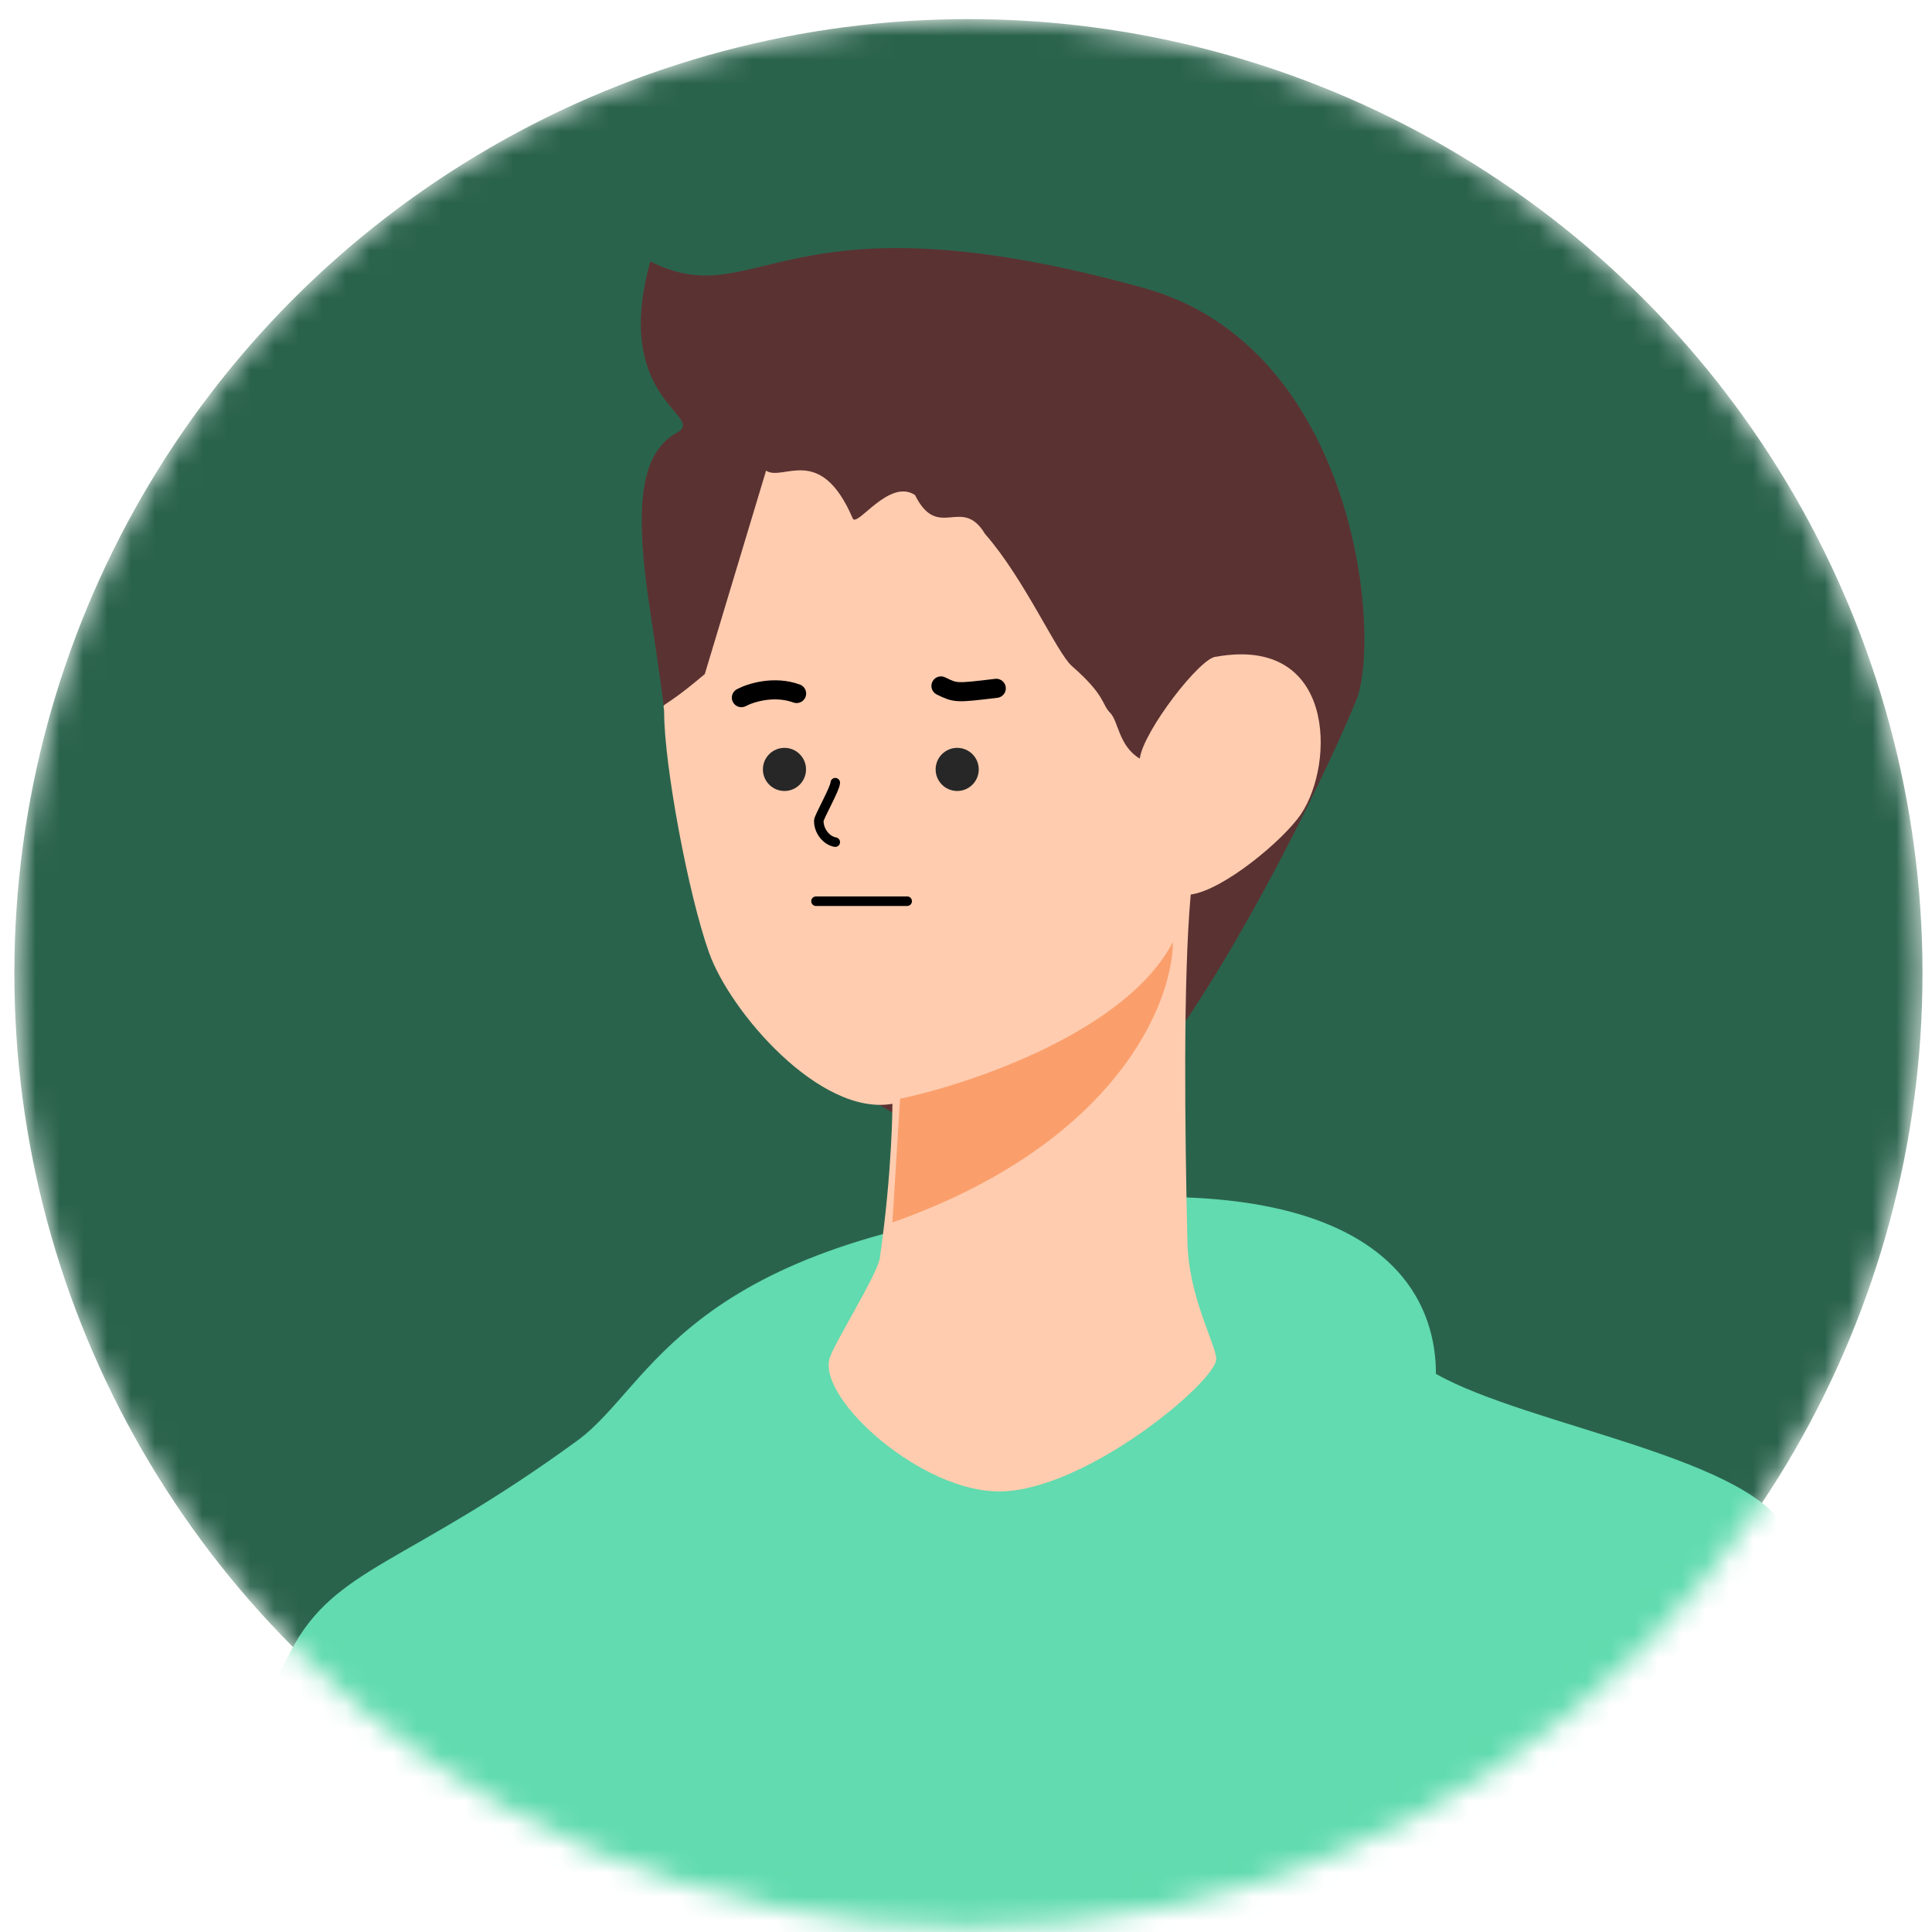 <svg width="81" height="81" viewBox="0 0 81 81" fill="none" xmlns="http://www.w3.org/2000/svg">
<mask id="mask0_754_16878" style="mask-type:alpha" maskUnits="userSpaceOnUse" x="0" y="0" width="81" height="81">
<circle cx="40.602" cy="40.801" r="40" fill="#C4C4C4"/>
</mask>
<g mask="url(#mask0_754_16878)">
<circle cx="40.602" cy="40.801" r="40" fill="#2A634C"/>
<path d="M81.002 82.8C81.002 82.8 77.939 72.233 75.002 64.4C73.779 61.141 64.096 59.809 60.202 57.6C60.202 53.6 56.985 49.136 44.602 50.4C28.609 52.032 27.402 58.065 24.202 60.4C17.018 65.642 14.074 65.663 12.202 69.2C9.264 74.748 9.64 77.403 8.661 84.722C7.682 92.041 19.105 88.638 19.105 88.638L16.494 109.2H63.165C63.056 103.869 69.105 106.85 69.366 105.283C69.627 103.717 65.776 94.839 69.366 91.249C72.956 87.659 81.002 82.8 81.002 82.8Z" fill="#61DBAF"/>
<path d="M28.377 18.143C26.775 19.033 26.61 21.406 27.263 25.649C27.915 29.892 28.107 32.06 28.377 33.615C30.186 44.016 37.629 46.541 38.359 47.19L47.962 45.231C52.067 40.009 56.01 31.484 56.865 29.347C57.933 26.677 56.865 14.553 47.962 12.077C32.736 7.842 31.832 13.247 27.263 10.962C25.631 16.837 29.659 17.43 28.377 18.143Z" fill="#5B3232"/>
<path d="M54.552 34.121C53.823 35.213 51.288 37.325 49.922 37.503C49.598 41.072 49.676 47.465 49.784 52.085C49.838 54.408 50.991 56.385 50.991 56.981C50.991 57.913 45.56 62.473 41.951 62.529C38.666 62.58 34.34 58.705 34.771 56.981C34.918 56.39 36.783 53.454 36.887 52.738C37.416 49.068 37.416 46.277 37.416 46.277C34.39 46.811 30.619 42.438 29.729 39.946C28.839 37.453 27.845 32.018 27.845 29.881C27.845 29.293 27.481 30.012 29.549 28.26L32.118 19.732C32.83 20.207 34.393 18.567 35.75 21.733C35.926 22.143 37.275 20.038 38.361 20.754C39.34 22.712 40.319 20.754 41.298 22.386C42.949 24.265 44.31 27.373 44.937 27.922C46.362 29.169 46.184 29.525 46.54 29.881C46.896 30.237 46.896 31.272 47.786 31.806C47.928 30.666 50.338 27.533 50.991 27.533C55.976 26.643 55.976 31.984 54.552 34.121Z" fill="#FFCCAF"/>
<path d="M35.019 32.815C35.019 33.055 34.328 34.262 34.328 34.411C34.328 34.864 34.663 35.248 35.019 35.307" stroke="black" stroke-width="0.4" stroke-linecap="round"/>
<path d="M34.211 37.784C34.899 37.783 36.495 37.784 38.033 37.783" stroke="black" stroke-width="0.4" stroke-linecap="round"/>
<circle cx="32.889" cy="32.258" r="0.904" fill="#272727"/>
<circle cx="40.131" cy="32.258" r="0.904" fill="#272727"/>
<path d="M31.083 29.249C31.46 29.047 32.452 28.73 33.398 29.076" stroke="black" stroke-width="0.8" stroke-linecap="round"/>
<path d="M39.45 28.758C40.076 29.061 40.076 29.061 41.769 28.858" stroke="black" stroke-width="0.8" stroke-linecap="round"/>
<path d="M49.172 39.494C47.239 43.229 40.743 45.431 37.736 46.065L37.414 51.252C46.82 47.932 49.172 42.03 49.172 39.494Z" fill="#FA9F6C"/>
</g>
</svg>
